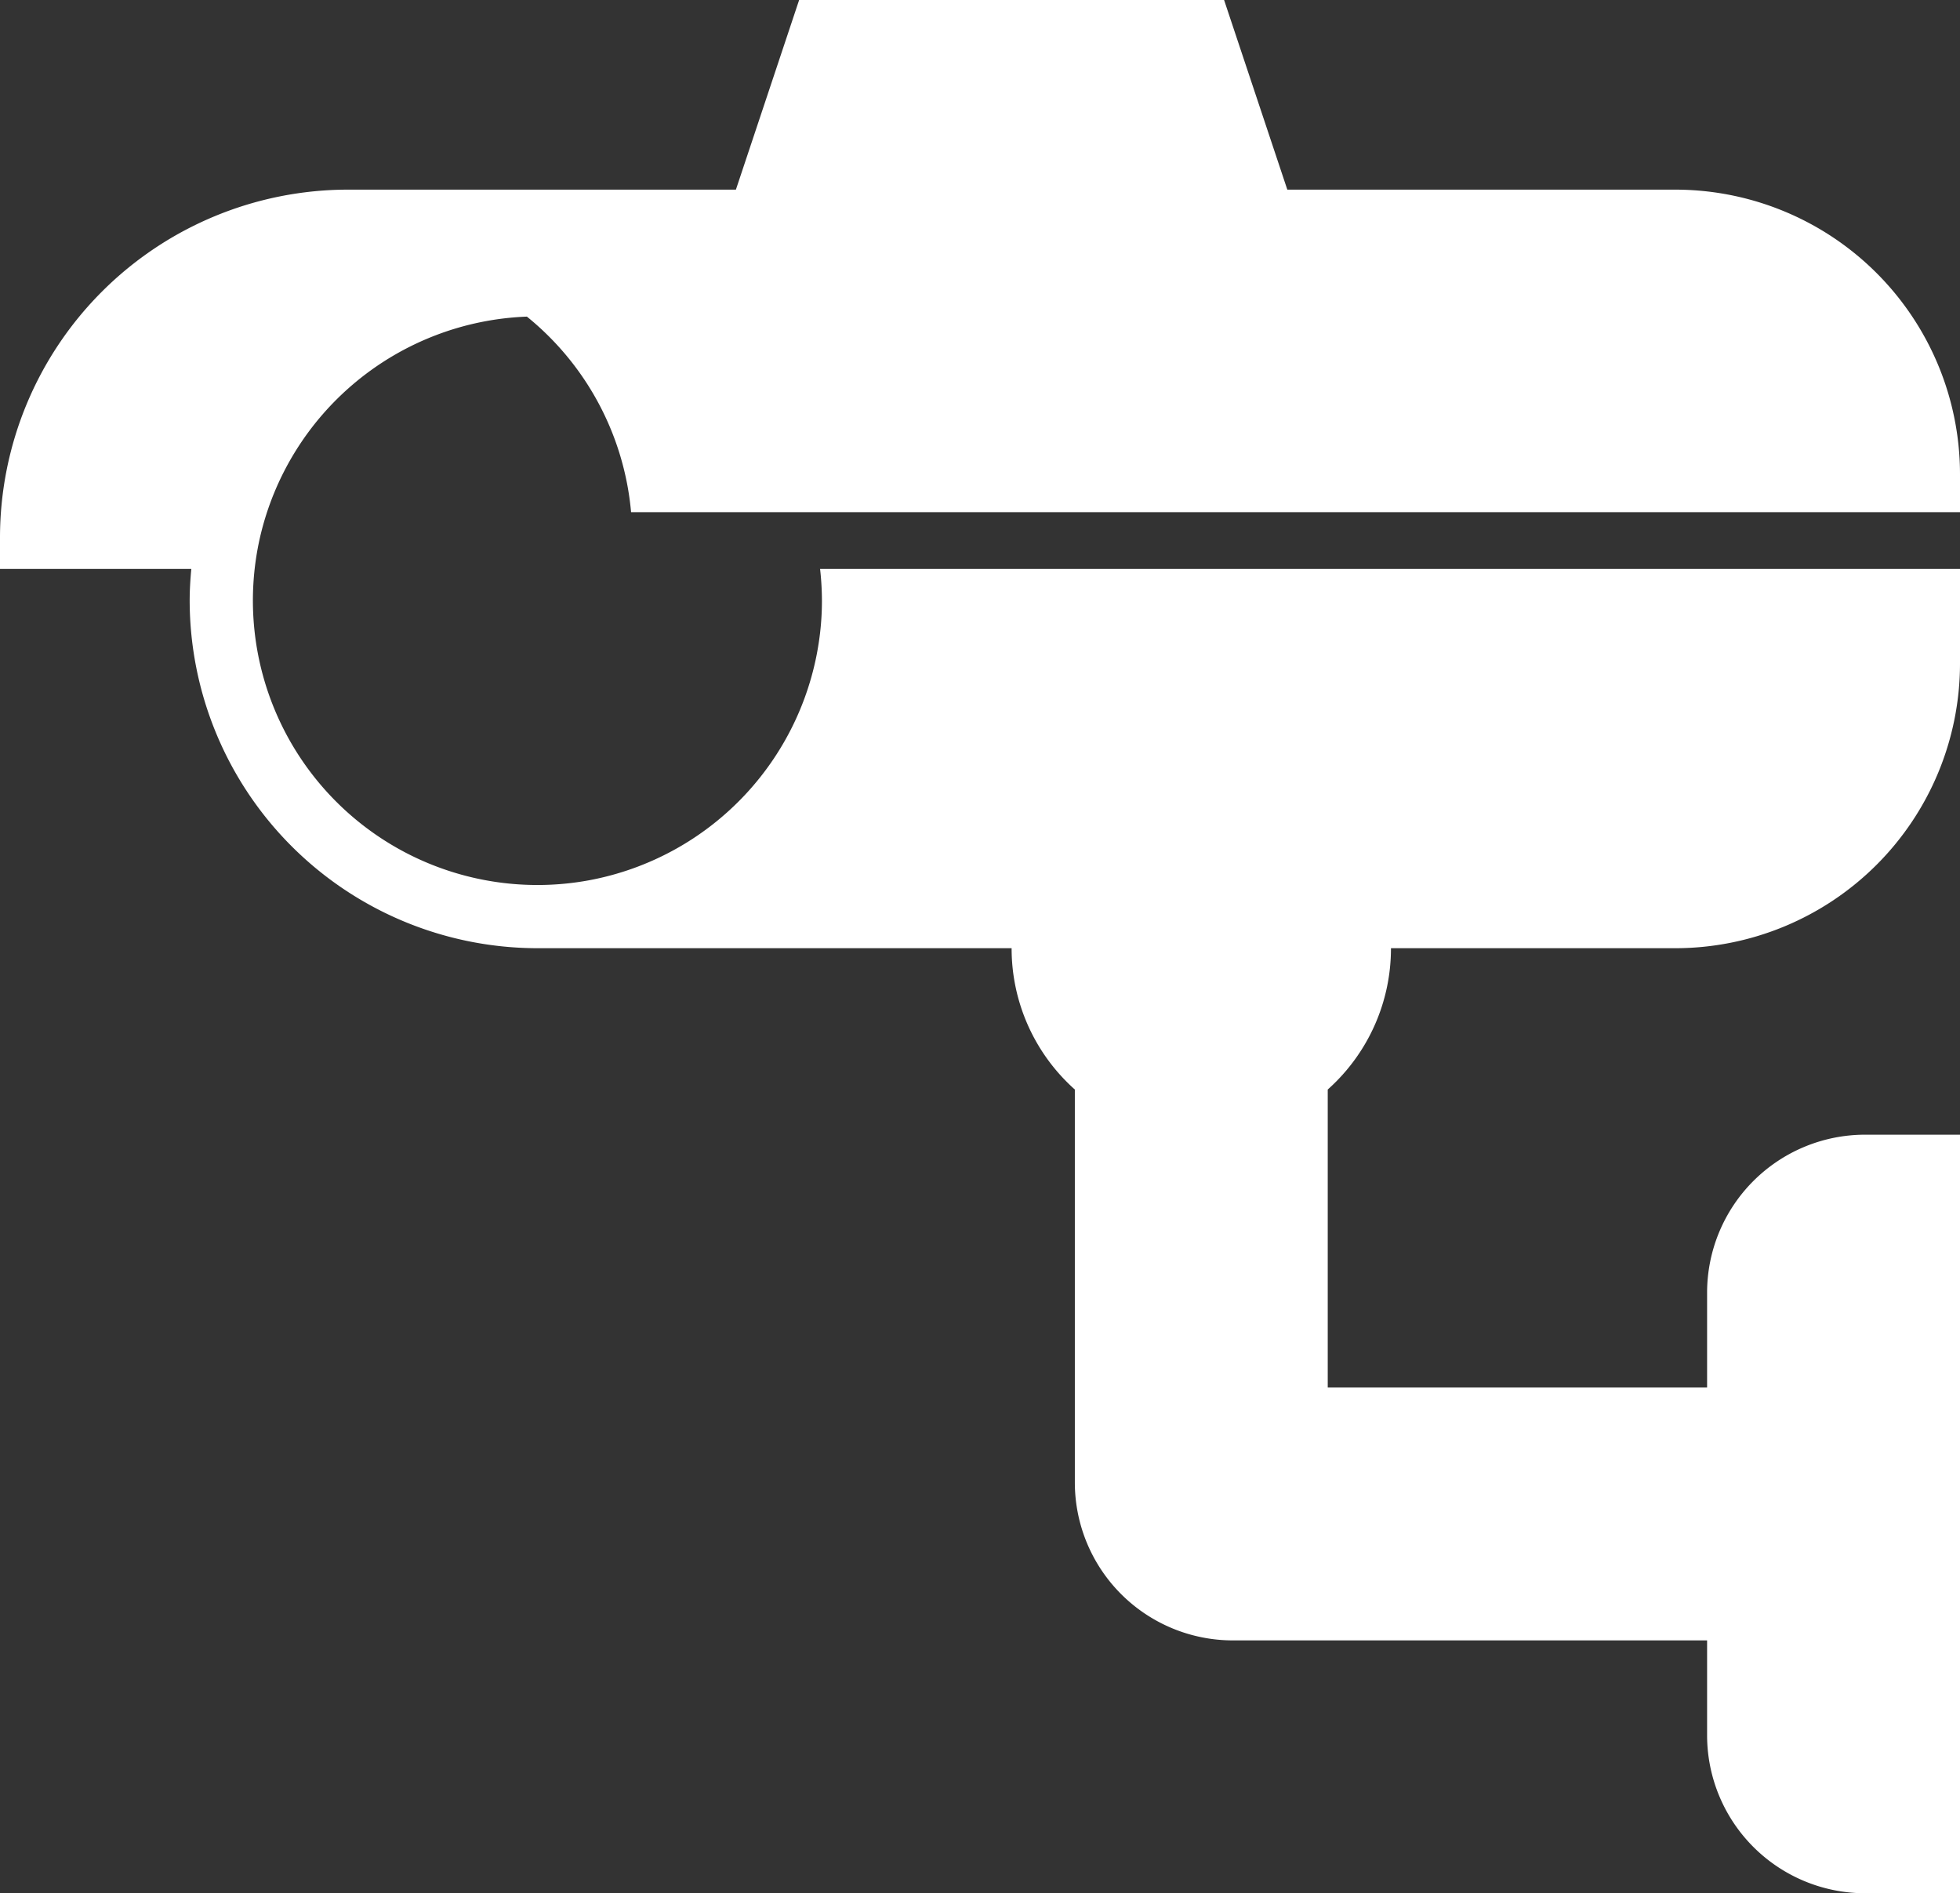 <svg xmlns="http://www.w3.org/2000/svg" viewBox="0 0 496 479.2"><rect x="0" y="0" width="496" height="479.2" fill="#333333" stroke="none"/><defs><style>.cls-1{fill:#fff;}</style></defs><g id="Layer_2" data-name="Layer 2"><g id="Layer_1-2" data-name="Layer 1"><path class="cls-1" d="M65.8,136a72,72,0,0,0,83.25,86.81h0A72.15,72.15,0,0,0,207.55,160a70.58,70.58,0,0,0,.45-8,73.55,73.55,0,0,0-.47-8H496v24a72.08,72.08,0,0,1-72,72H352a47.86,47.86,0,0,1-16,35.77V351.2h96v-24a40,40,0,0,1,40-40h24v192H472a40,40,0,0,1-40-40v-24H312a40,40,0,0,1-40-40V275.77A47.86,47.86,0,0,1,256,240H136a88.1,88.1,0,0,1-88-88c0-2.7.17-5.36.41-8H0v-8A88.1,88.1,0,0,1,88,48h98.23l16-48H309.77l16,48H424a72.08,72.08,0,0,1,72,72v9.63H159.7a71.87,71.87,0,0,0-26.36-49.49A72.09,72.09,0,0,0,65.8,136Z"/></g></g></svg>
